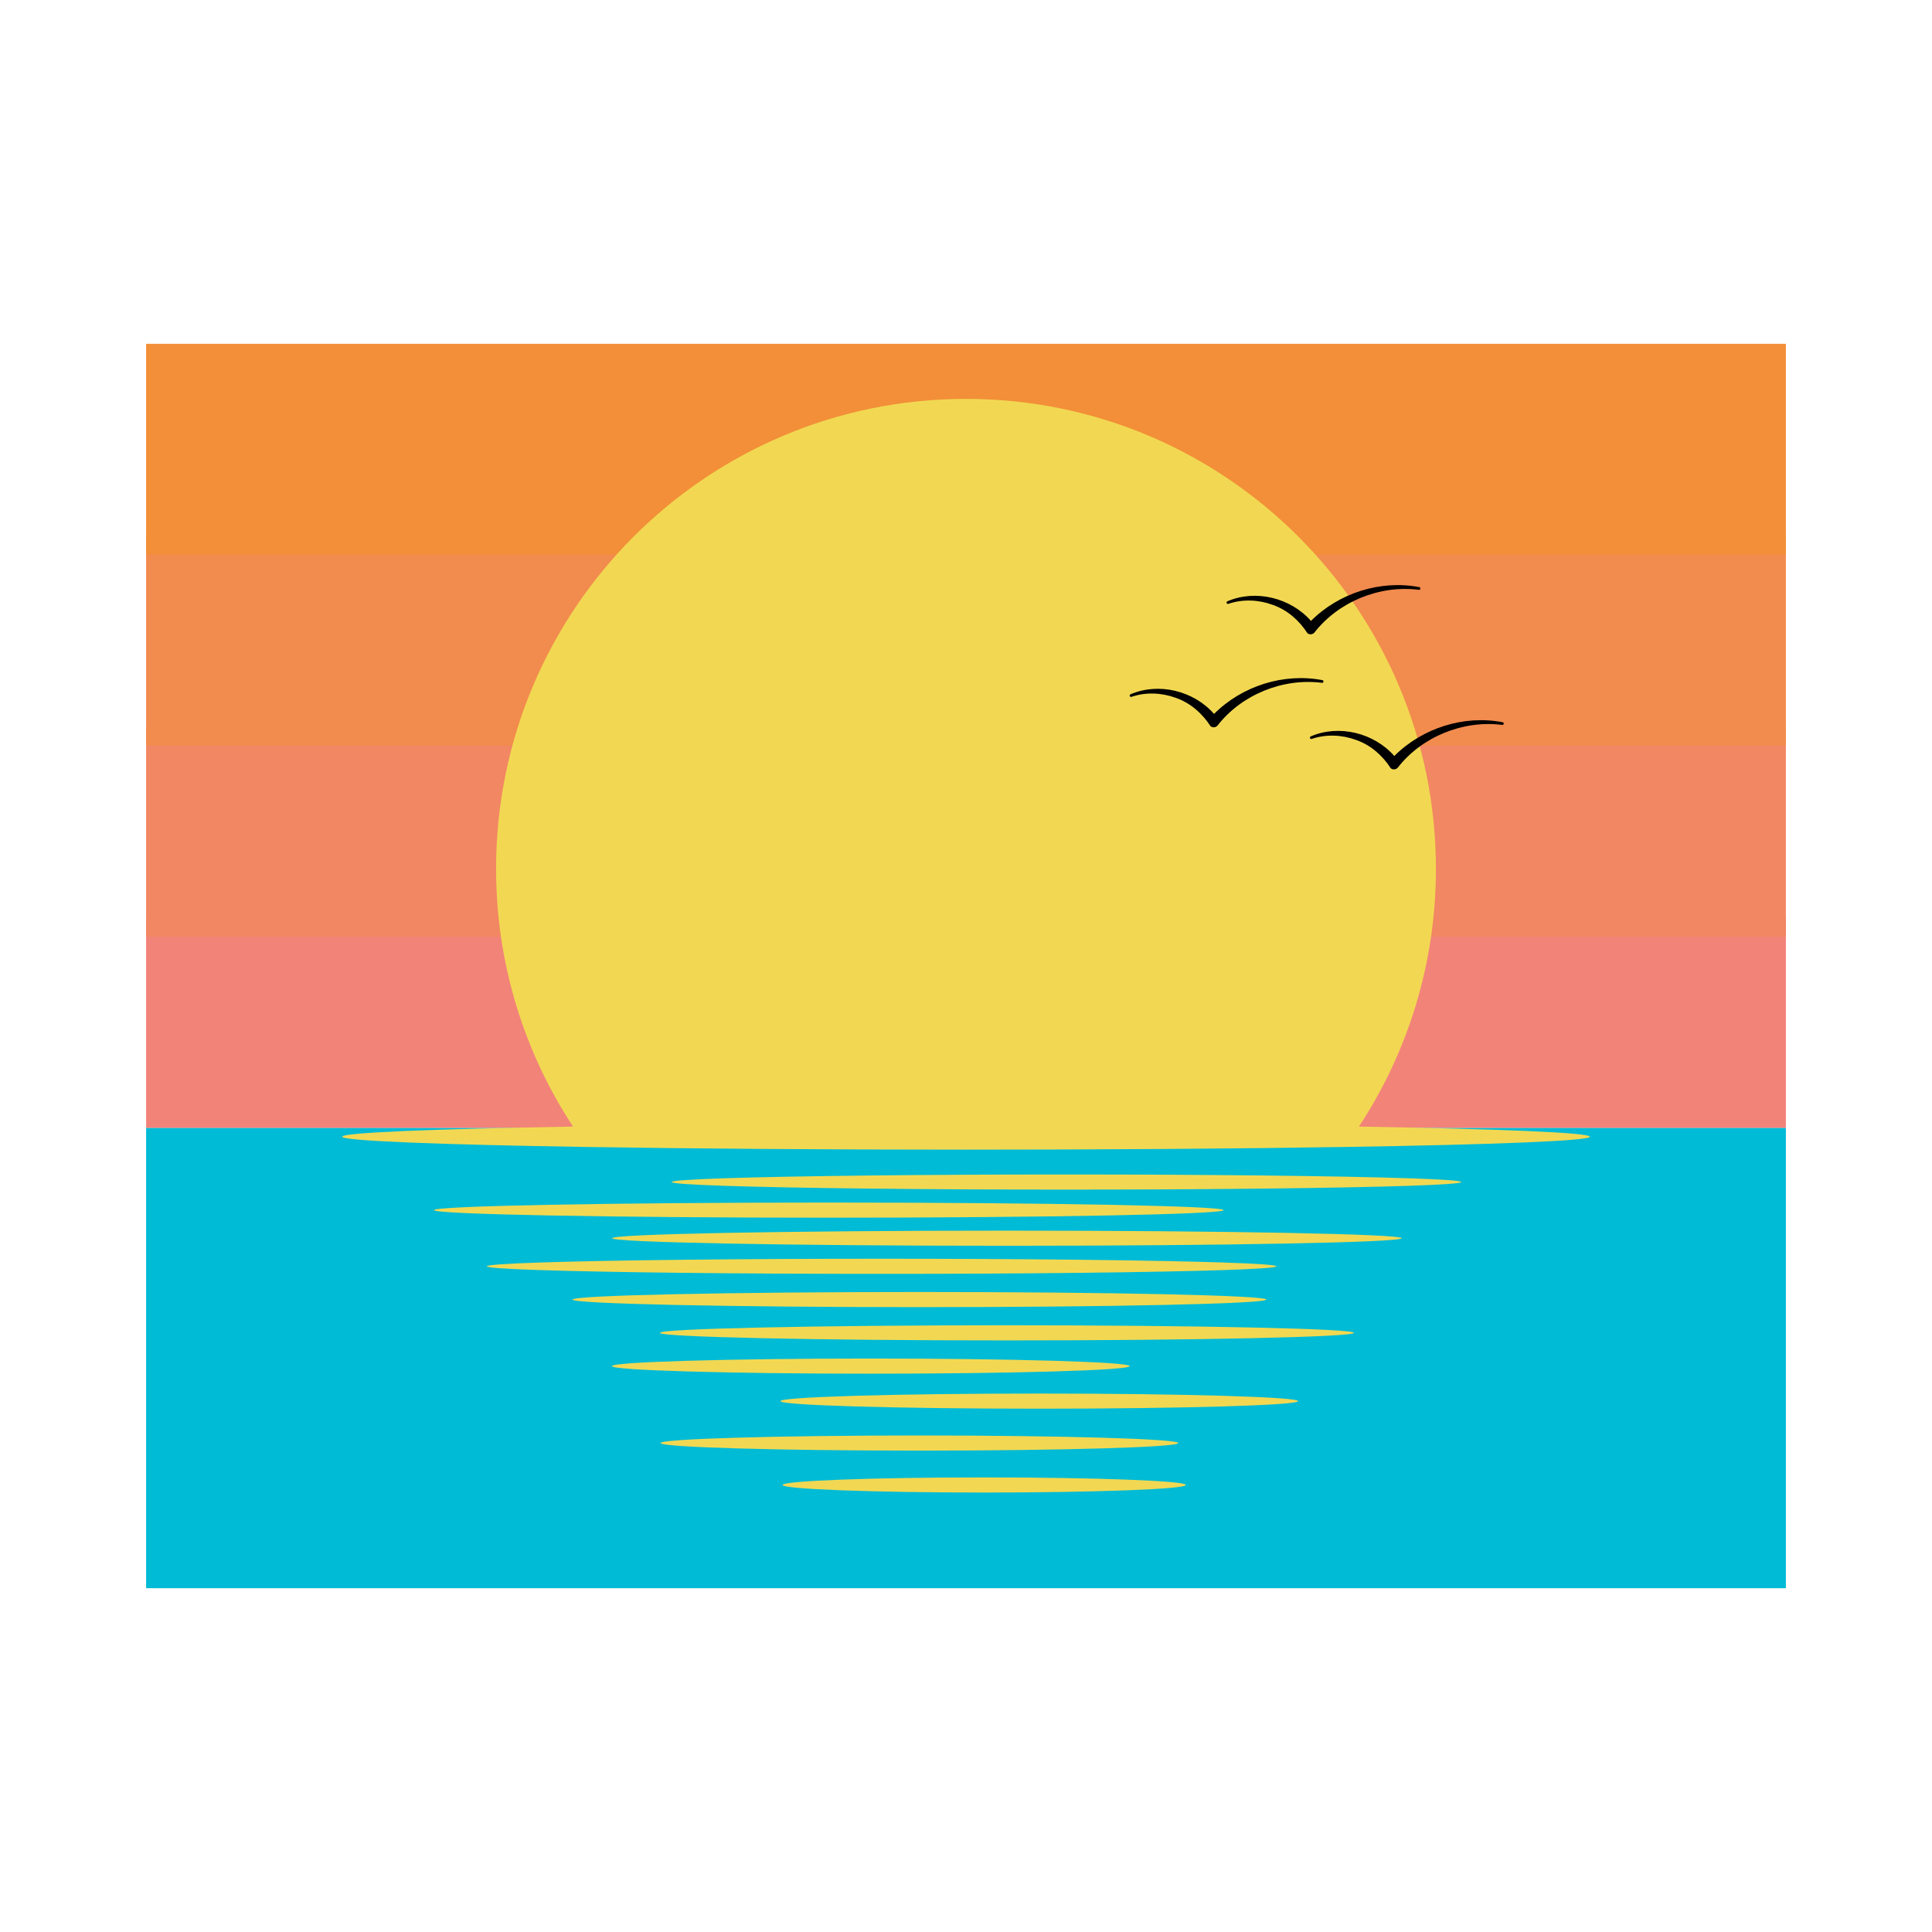 <?xml version="1.0" encoding="utf-8"?>
<!-- Generator: Adobe Illustrator 26.2.1, SVG Export Plug-In . SVG Version: 6.00 Build 0)  -->
<svg version="1.1" id="Layer_1" xmlns="http://www.w3.org/2000/svg" xmlns:xlink="http://www.w3.org/1999/xlink" x="0px" y="0px"
	 viewBox="0 0 714 714" style="enable-background:new 0 0 714 714;" xml:space="preserve">
<style type="text/css">
	.st0{fill:#A7A9AC;}
	.st1{fill:#939598;}
	.st2{fill:#D9779B;}
	.st3{fill:#FBB040;}
	.st4{fill:#D69637;}
	.st5{fill:#F9ED32;}
	.st6{fill:#ED1C24;}
	.st7{fill:#8B5E3C;}
	.st8{fill:#785134;}
	.st9{fill:#8DC63F;}
	.st10{fill:#F1F2F2;}
	.st11{fill:#FFFFFF;}
	.st12{fill:#F2CC0C;}
	.st13{fill:#F28F38;}
	.st14{fill:#754C29;}
	.st15{fill:#663C14;}
	.st16{fill:#573412;}
	.st17{fill:#BCBEC0;}
	.st18{fill:#E6E7E8;}
	.st19{fill:#3DADF2;}
	.st20{fill:#A97C50;}
	.st21{fill:#3C2415;}
	.st22{fill:#6DCFF6;}
	.st23{fill:#03A65A;}
	.st24{fill:#F2E085;}
	.st25{fill:#00A14B;}
	.st26{fill:#FFF78F;}
	.st27{fill:#A0D9D9;}
	.st28{fill:#C7A70A;}
	.st29{fill:#FFCCA1;}
	.st30{fill:#F28379;}
	.st31{fill:#F28763;}
	.st32{fill:#F28B4E;}
	.st33{fill:#00BBD6;}
	.st34{fill:#F2D852;}
	.st35{fill:#231F20;}
</style>
<g>
	<rect x="54" y="339.036" class="st30" width="606" height="77.846"/>
	<rect x="54" y="268.375" class="st31" width="606" height="77.846"/>
	<rect x="54" y="197.715" class="st32" width="606" height="77.846"/>
	<rect x="54" y="127.055" class="st13" width="606" height="77.846"/>
	<rect x="54" y="416.881" class="st33" width="606" height="170.063"/>
	<path class="st34" d="M502.21,416.35c17.99-27.36,28.45-60.1,28.45-95.28
		c0-95.91-77.75-173.65-173.66-173.65s-173.66,77.74-173.66,173.65
		c0,35.18,10.46,67.92,28.45,95.28c-52.06,0.88-85.33,2.23-85.33,3.73
		c0,1.55,35.51,2.93,90.57,3.8C255.84,424.5,304.36,424.87,357,424.87
		S458.16,424.5,496.97,423.88c55.06-0.87,90.57-2.25,90.57-3.8
		C587.54,418.58,554.27,417.23,502.21,416.35z"/>
	<ellipse class="st34" cx="394.126" cy="436.842" rx="145.911" ry="2.794"/>
	<path class="st34" d="M452.211,447.221c0,1.543-65.327,2.795-145.911,2.795
		s-145.911-1.251-145.911-2.795s65.327-2.794,145.911-2.794
		S452.211,445.678,452.211,447.221z"/>
	<path class="st34" d="M518.031,457.601c0,1.543-65.327,2.794-145.911,2.794
		s-145.911-1.251-145.911-2.794s65.327-2.795,145.911-2.795
		S518.031,456.057,518.031,457.601z"/>
	<ellipse class="st34" cx="325.808" cy="467.98" rx="145.911" ry="2.794"/>
	<path class="st34" d="M468.002,480.277c0,1.543-57.406,2.794-128.22,2.794
		s-128.221-1.251-128.221-2.794s57.406-2.795,128.221-2.795
		S468.002,478.733,468.002,480.277z"/>
	<path class="st34" d="M500.341,492.573c0,1.543-57.406,2.795-128.221,2.795
		s-128.221-1.251-128.221-2.795s57.406-2.794,128.221-2.794
		S500.341,491.03,500.341,492.573z"/>
	<ellipse class="st34" cx="321.82" cy="504.869" rx="95.666" ry="2.794"/>
	<path class="st34" d="M479.748,517.806c0,1.543-42.831,2.794-95.666,2.794
		s-95.666-1.251-95.666-2.794s42.831-2.795,95.666-2.795
		S479.748,516.262,479.748,517.806z"/>
	<path class="st34" d="M435.447,533.3c0,1.543-42.831,2.794-95.666,2.794
		c-52.835,0-95.666-1.251-95.666-2.794s42.831-2.795,95.666-2.795
		C392.616,530.505,435.447,531.756,435.447,533.3z"/>
	<ellipse class="st34" cx="363.734" cy="548.794" rx="74.505" ry="2.794"/>
	<path d="M488.717,251.358c-14.284-2.752-29.712,2.134-40.047,12.485
		c-7.514-8.579-20.487-11.75-30.888-7.247c-0.593,0.252-0.203,1.139,0.363,0.932
		c5.35-1.827,11.231-1.526,16.388,0.372c5.52,1.915,9.84,5.849,12.84,10.488
		c0.82,0.641,2.004,0.495,2.644-0.324c8.751-11.214,23.896-17.582,38.541-15.718
		C489.227,252.41,489.299,251.486,488.717,251.358z"/>
	<path d="M524.529,216.988c-14.284-2.752-29.712,2.134-40.047,12.485
		c-7.514-8.579-20.487-11.75-30.888-7.247c-0.593,0.252-0.203,1.139,0.363,0.932
		c5.35-1.827,11.231-1.526,16.388,0.372c5.52,1.915,9.84,5.849,12.84,10.488
		c0.82,0.641,2.004,0.495,2.644-0.324c8.751-11.214,23.896-17.582,38.541-15.718
		C525.04,218.04,525.112,217.116,524.529,216.988z"/>
	<path d="M555.335,266.911c-14.284-2.752-29.712,2.134-40.047,12.485
		c-7.514-8.579-20.487-11.75-30.888-7.247c-0.593,0.252-0.203,1.139,0.363,0.932
		c5.35-1.827,11.231-1.526,16.388,0.372c5.52,1.915,9.84,5.849,12.84,10.488
		c0.82,0.641,2.004,0.495,2.644-0.324c8.751-11.214,23.896-17.582,38.541-15.718
		C555.845,267.963,555.917,267.039,555.335,266.911z"/>
</g>
</svg>
